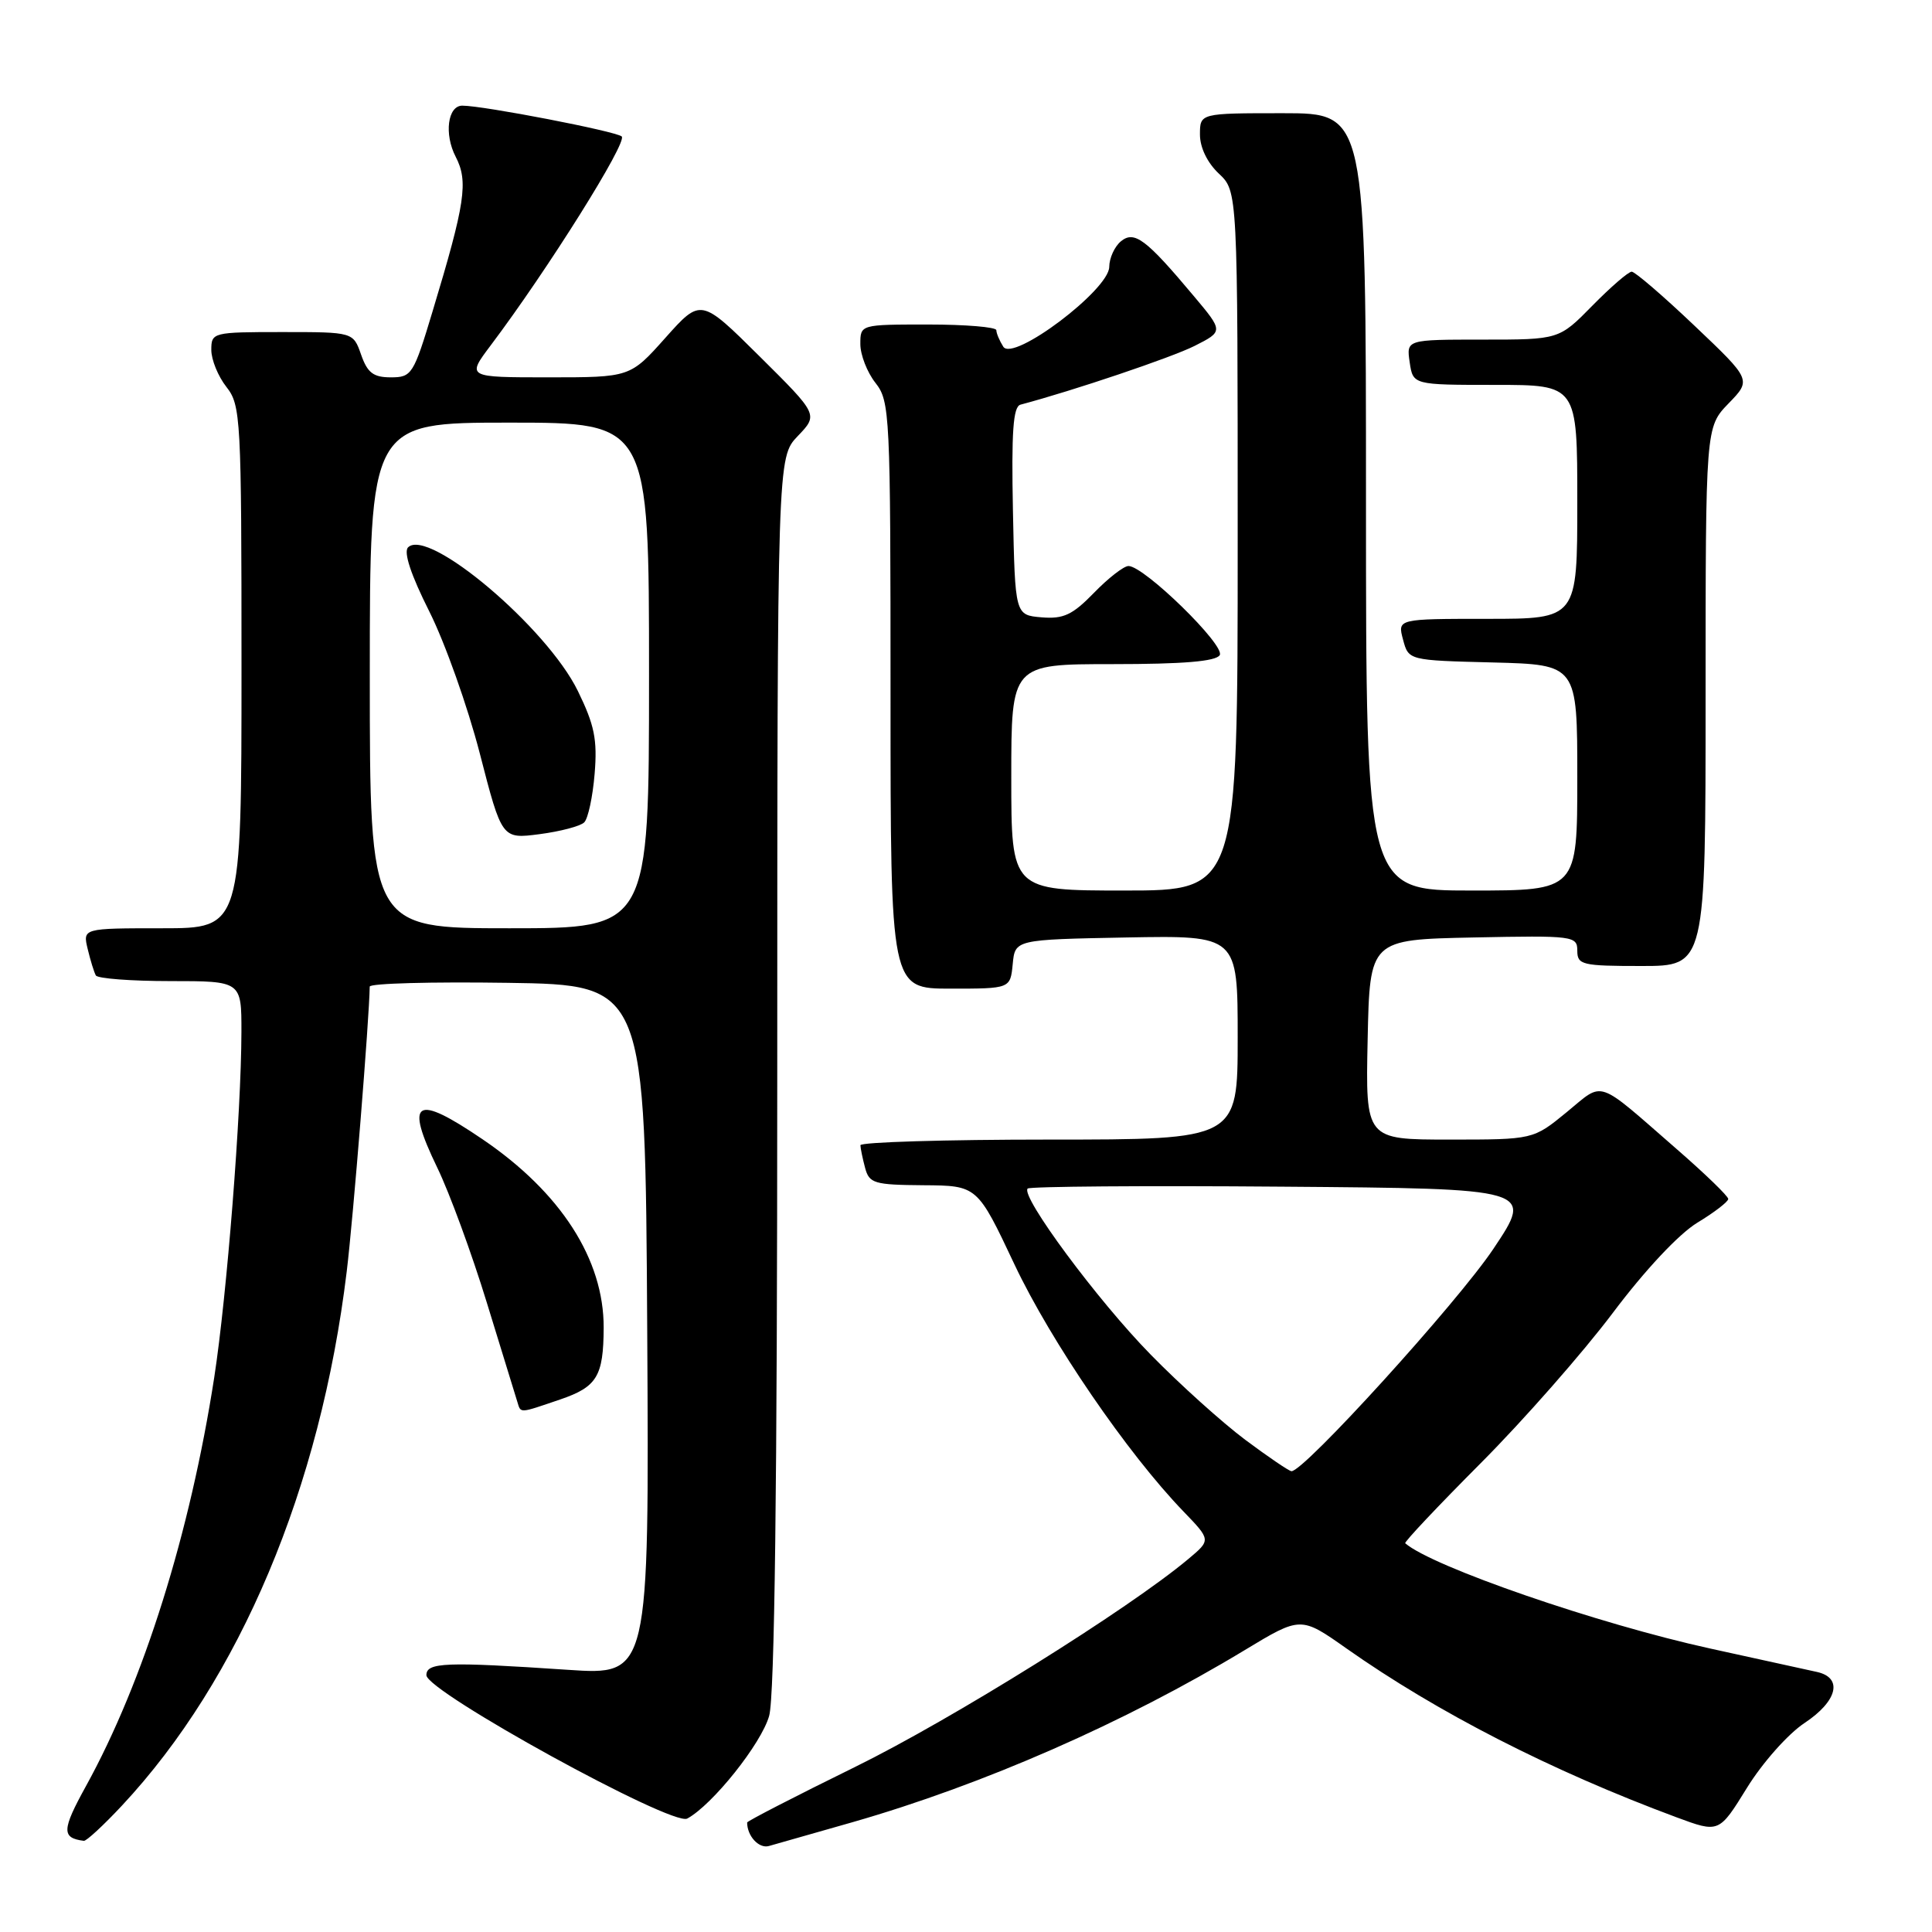 <?xml version="1.0" encoding="UTF-8" standalone="no"?>
<!DOCTYPE svg PUBLIC "-//W3C//DTD SVG 1.1//EN" "http://www.w3.org/Graphics/SVG/1.1/DTD/svg11.dtd" >
<svg xmlns="http://www.w3.org/2000/svg" xmlns:xlink="http://www.w3.org/1999/xlink" version="1.1" viewBox="0 0 256 256">
 <g >
 <path fill="currentColor"
d=" M 113.00 241.44 C 130.31 236.47 149.05 228.25 164.93 218.65 C 172.36 214.16 172.36 214.16 178.43 218.44 C 190.47 226.92 205.58 234.65 222.14 240.80 C 227.78 242.89 227.78 242.89 231.48 236.90 C 233.53 233.58 236.92 229.76 239.09 228.32 C 243.48 225.42 244.24 222.31 240.75 221.54 C 239.51 221.26 233.15 219.87 226.62 218.44 C 211.78 215.19 189.77 207.60 186.20 204.49 C 186.03 204.34 190.54 199.56 196.22 193.86 C 201.90 188.16 209.75 179.22 213.68 174.00 C 217.96 168.30 222.46 163.50 224.91 162.01 C 227.16 160.65 229.00 159.23 229.00 158.87 C 229.00 158.50 225.96 155.56 222.25 152.33 C 211.32 142.81 212.62 143.25 207.58 147.38 C 203.16 151.00 203.16 151.00 192.05 151.00 C 180.94 151.00 180.94 151.00 181.22 137.75 C 181.50 124.50 181.50 124.50 195.25 124.22 C 208.49 123.95 209.00 124.02 209.00 125.97 C 209.00 127.85 209.63 128.00 217.50 128.00 C 226.00 128.00 226.00 128.00 226.00 92.30 C 226.00 56.60 226.00 56.60 229.04 53.46 C 232.08 50.33 232.08 50.33 224.53 43.16 C 220.39 39.22 216.64 36.00 216.21 36.00 C 215.77 36.00 213.43 38.03 211.00 40.50 C 206.58 45.00 206.58 45.00 196.46 45.00 C 186.35 45.00 186.35 45.00 186.79 48.00 C 187.23 51.00 187.23 51.00 198.11 51.00 C 209.00 51.00 209.00 51.00 209.00 66.50 C 209.00 82.00 209.00 82.00 197.09 82.00 C 185.17 82.00 185.17 82.00 185.91 84.75 C 186.64 87.50 186.64 87.50 197.82 87.78 C 209.00 88.07 209.00 88.07 209.00 103.03 C 209.00 118.00 209.00 118.00 195.00 118.00 C 181.00 118.00 181.00 118.00 181.00 66.50 C 181.00 15.00 181.00 15.00 170.00 15.00 C 159.00 15.00 159.00 15.00 159.00 17.83 C 159.00 19.55 159.98 21.57 161.50 23.00 C 164.00 25.35 164.00 25.35 164.00 71.67 C 164.00 118.00 164.00 118.00 149.00 118.00 C 134.00 118.00 134.00 118.00 134.00 103.00 C 134.00 88.00 134.00 88.00 147.44 88.00 C 156.77 88.00 161.11 87.64 161.62 86.81 C 162.40 85.54 151.61 75.00 149.53 75.00 C 148.91 75.00 146.85 76.60 144.96 78.55 C 142.11 81.48 140.92 82.04 138.01 81.80 C 134.50 81.50 134.50 81.50 134.22 67.73 C 134.01 57.21 134.24 53.88 135.22 53.62 C 142.20 51.77 155.27 47.36 158.30 45.83 C 162.11 43.90 162.11 43.90 158.16 39.20 C 151.85 31.67 150.30 30.51 148.52 31.98 C 147.68 32.68 146.99 34.20 146.98 35.37 C 146.94 38.42 134.24 47.99 132.94 45.94 C 132.44 45.15 132.02 44.16 132.02 43.75 C 132.01 43.34 127.95 43.00 123.00 43.00 C 114.00 43.00 114.00 43.00 114.00 45.59 C 114.00 47.02 114.90 49.33 116.00 50.73 C 117.92 53.17 118.00 54.78 118.00 92.13 C 118.00 131.00 118.00 131.00 125.94 131.00 C 133.87 131.00 133.87 131.00 134.19 127.75 C 134.50 124.50 134.50 124.50 149.25 124.22 C 164.00 123.95 164.00 123.95 164.00 137.47 C 164.00 151.00 164.00 151.00 139.00 151.00 C 125.25 151.00 114.01 151.34 114.01 151.75 C 114.02 152.16 114.30 153.51 114.63 154.75 C 115.18 156.81 115.83 157.00 122.37 157.05 C 129.50 157.10 129.50 157.10 134.44 167.58 C 139.25 177.75 149.39 192.59 156.82 200.28 C 160.46 204.06 160.46 204.06 157.48 206.56 C 149.57 213.20 126.04 227.88 113.26 234.15 C 105.42 238.00 99.00 241.31 99.00 241.49 C 99.00 243.28 100.55 244.97 101.87 244.61 C 102.77 244.36 107.78 242.93 113.00 241.44 Z  M 16.16 239.25 C 31.79 222.51 42.47 197.14 45.94 168.50 C 46.80 161.47 48.94 134.84 48.99 130.73 C 49.00 130.30 57.21 130.08 67.25 130.23 C 85.50 130.50 85.50 130.50 85.76 176.24 C 86.02 221.98 86.02 221.98 75.26 221.26 C 59.03 220.17 56.50 220.27 56.50 221.97 C 56.50 224.14 89.06 242.04 91.06 240.97 C 94.39 239.18 100.90 231.03 101.92 227.35 C 102.64 224.76 102.99 196.84 102.99 142.05 C 103.00 60.61 103.00 60.61 105.71 57.78 C 108.43 54.94 108.43 54.94 100.65 47.22 C 92.87 39.50 92.87 39.50 88.18 44.75 C 83.50 50.00 83.50 50.00 72.66 50.00 C 61.83 50.00 61.83 50.00 65.03 45.75 C 72.55 35.77 83.19 18.80 82.38 18.08 C 81.59 17.39 64.06 14.00 61.26 14.00 C 59.32 14.00 58.83 17.78 60.38 20.77 C 62.08 24.05 61.65 26.91 57.32 41.25 C 54.80 49.63 54.56 50.00 51.79 50.00 C 49.47 50.00 48.69 49.40 47.85 47.00 C 46.80 44.00 46.80 44.00 37.40 44.00 C 28.18 44.00 28.00 44.05 28.00 46.37 C 28.00 47.67 28.90 49.87 30.00 51.27 C 31.91 53.70 32.00 55.33 32.00 88.41 C 32.00 123.00 32.00 123.00 21.48 123.00 C 10.96 123.00 10.96 123.00 11.62 125.75 C 11.98 127.26 12.47 128.84 12.70 129.25 C 12.93 129.66 17.37 130.00 22.56 130.00 C 32.00 130.00 32.00 130.00 31.99 136.75 C 31.97 147.44 30.07 171.58 28.39 182.50 C 25.20 203.12 19.03 222.81 11.39 236.67 C 8.18 242.49 8.14 243.54 11.11 243.92 C 11.45 243.96 13.72 241.86 16.16 239.25 Z  M 74.22 185.44 C 79.11 183.77 79.96 182.37 79.99 175.93 C 80.02 166.88 74.32 158.01 63.94 150.96 C 54.99 144.88 53.60 145.75 57.95 154.74 C 59.55 158.04 62.51 166.09 64.51 172.62 C 66.52 179.16 68.34 185.06 68.55 185.75 C 69.03 187.30 68.72 187.31 74.22 185.44 Z  M 165.00 190.78 C 161.97 188.51 156.33 183.44 152.47 179.49 C 145.45 172.34 135.19 158.48 136.17 157.49 C 136.46 157.21 151.66 157.09 169.96 157.24 C 203.22 157.50 203.22 157.50 197.88 165.48 C 193.12 172.60 172.69 195.09 171.12 194.94 C 170.78 194.91 168.03 193.04 165.00 190.78 Z  M 49.00 89.50 C 49.00 56.00 49.00 56.00 67.50 56.00 C 86.00 56.00 86.00 56.00 86.00 89.50 C 86.00 123.00 86.00 123.00 67.50 123.00 C 49.00 123.00 49.00 123.00 49.00 89.50 Z  M 77.41 108.97 C 77.92 108.48 78.54 105.58 78.79 102.55 C 79.17 97.99 78.77 96.06 76.56 91.54 C 72.45 83.14 56.74 69.86 54.07 72.53 C 53.45 73.16 54.45 76.18 56.88 81.01 C 58.96 85.15 61.97 93.62 63.58 99.85 C 66.50 111.18 66.50 111.18 71.50 110.53 C 74.25 110.17 76.91 109.47 77.41 108.97 Z "/>
</g>
</svg>